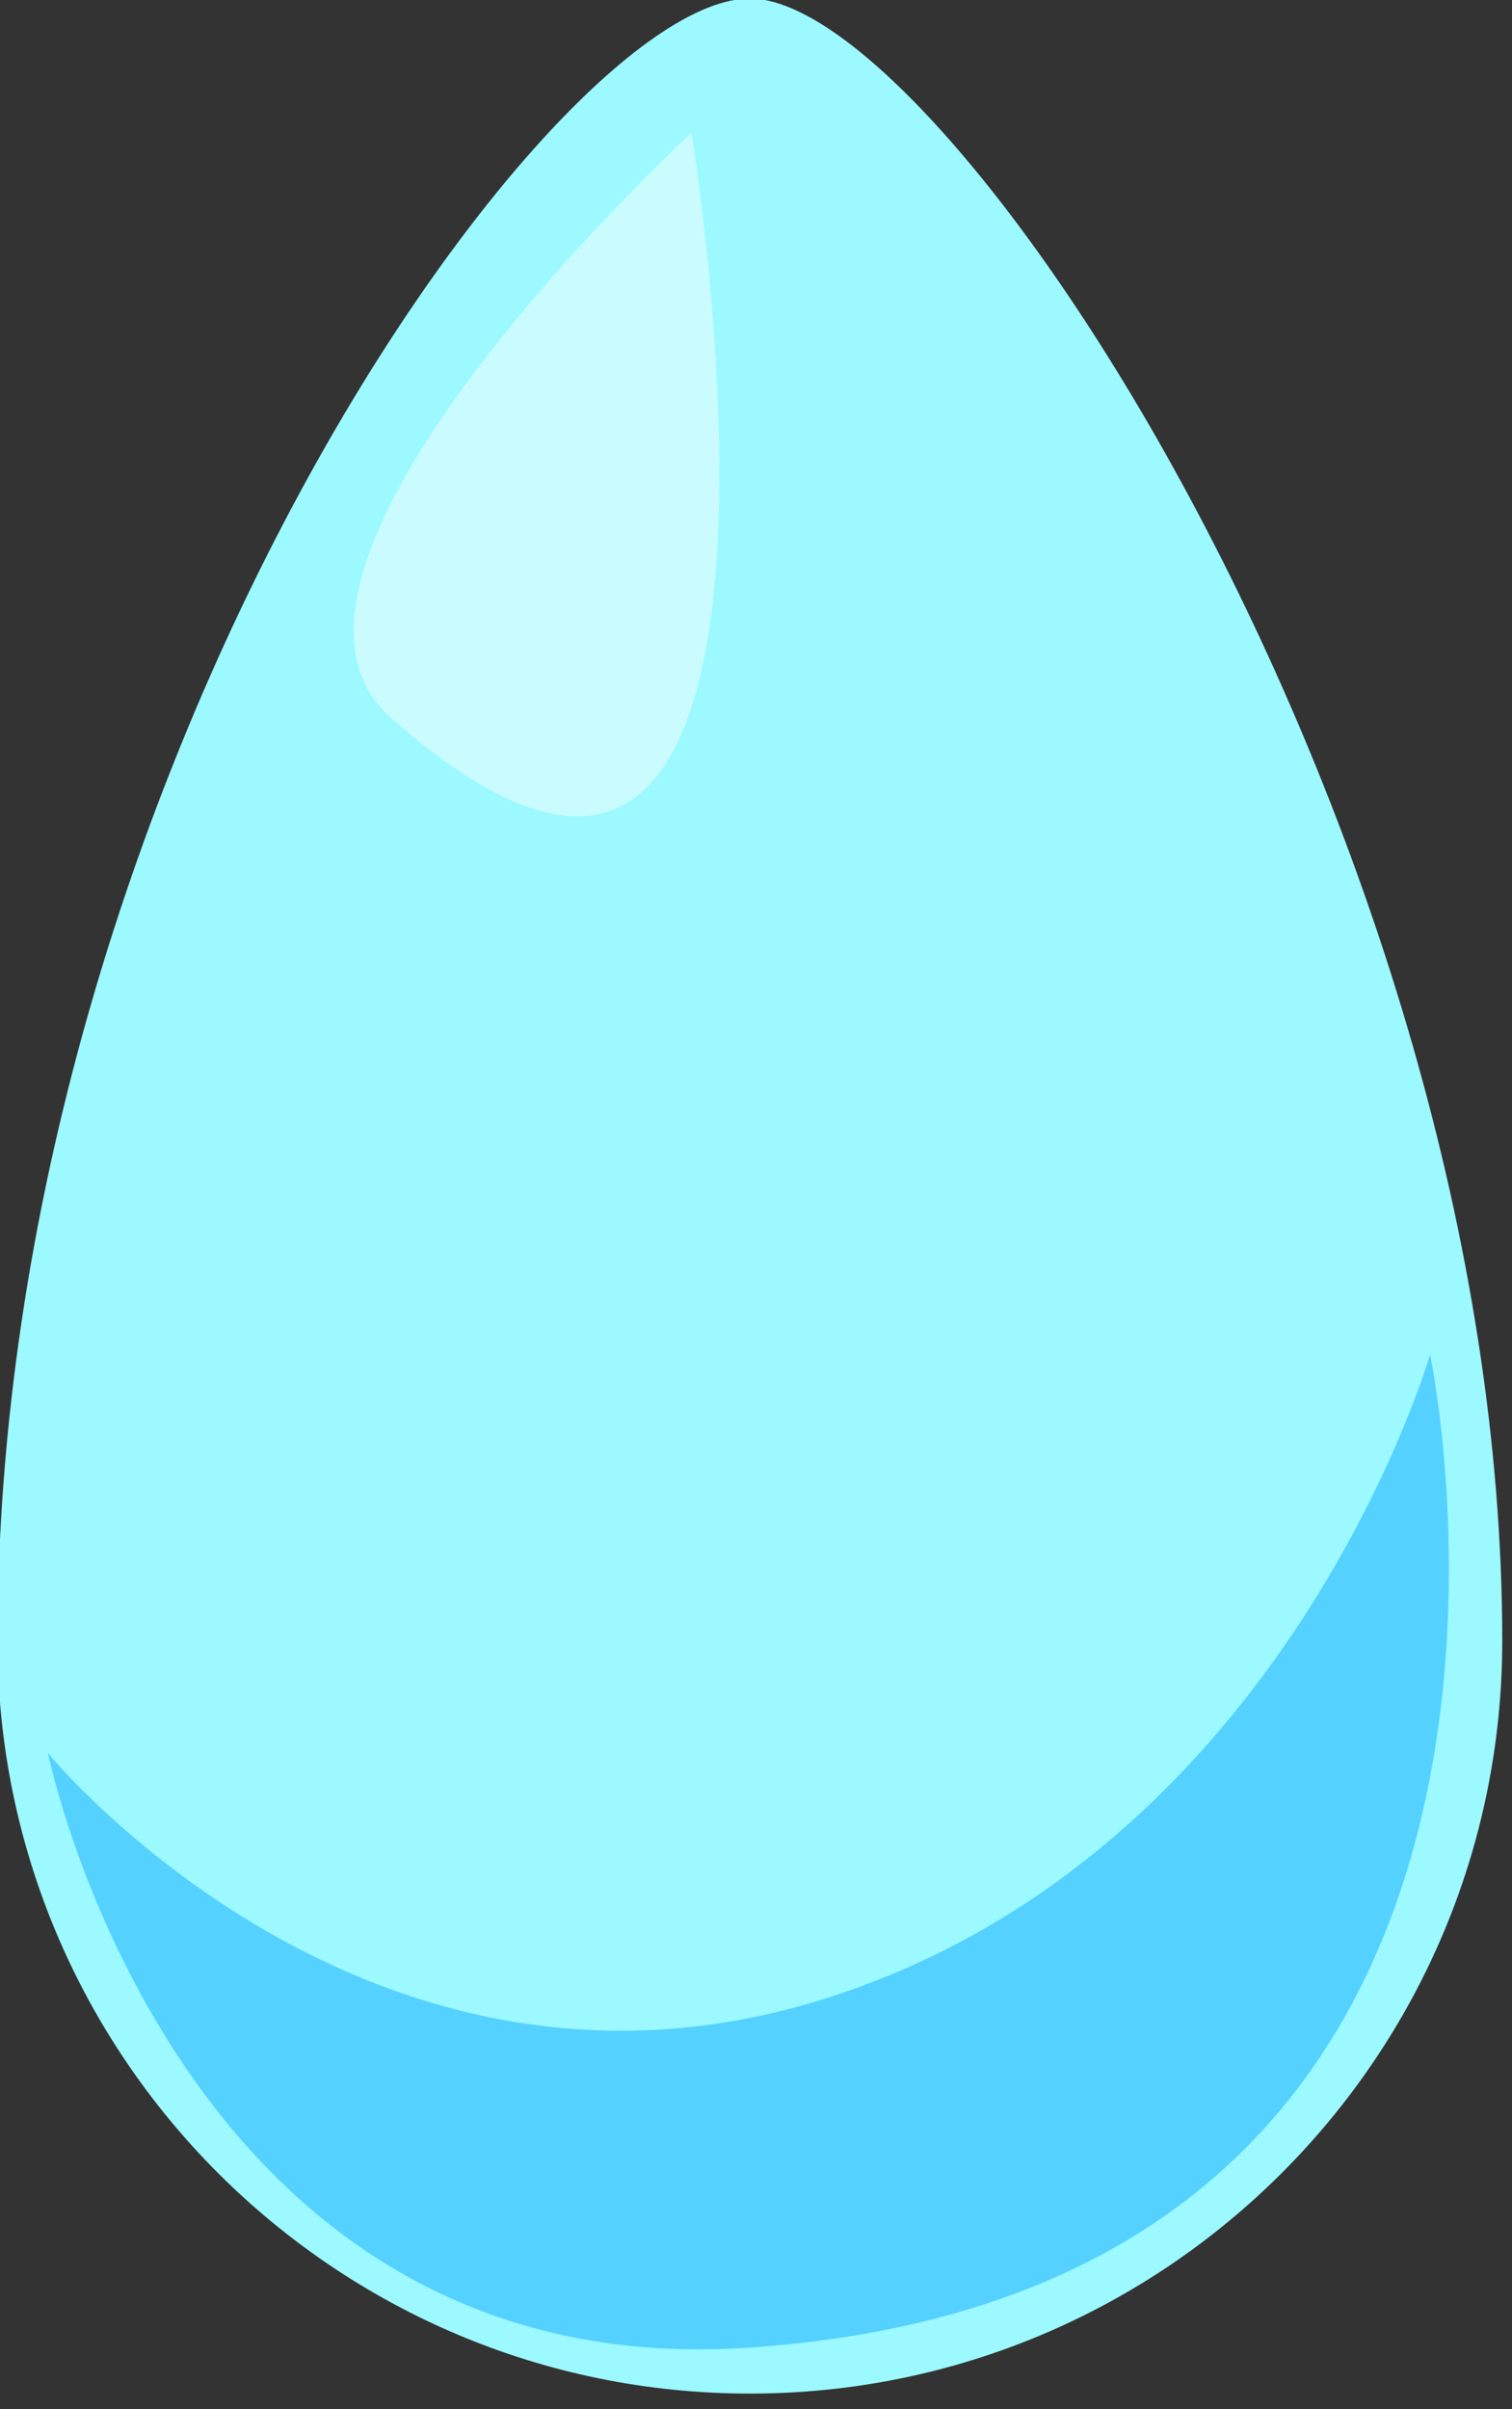 <?xml version="1.0" encoding="UTF-8" standalone="no"?>
<!DOCTYPE svg PUBLIC "-//W3C//DTD SVG 1.1//EN" "http://www.w3.org/Graphics/SVG/1.1/DTD/svg11.dtd">
<svg width="100%" height="100%" viewBox="0 0 27 43" version="1.1" xmlns="http://www.w3.org/2000/svg" xmlns:xlink="http://www.w3.org/1999/xlink" xml:space="preserve" style="fill-rule:evenodd;clip-rule:evenodd;stroke-linejoin:round;stroke-miterlimit:1.414;">
    <rect x="0" y="0" width="27" height="43" fill="#333333" stroke="none"/>
    <g transform="matrix(1,0,0,1,-202.076,-122.923)">
        <g id="Droplet" transform="matrix(0.294,0,0,0.294,20.904,21.172)">
            <path d="M661.777,346.004C673.906,346.004 707.476,396.998 707.476,445.699C707.476,470.92 686.999,491.397 661.777,491.397C636.555,491.397 616.079,470.92 616.079,445.699C616.079,393.057 649.648,346.004 661.777,346.004Z" style="fill:rgb(155,249,255);"/>
            <g transform="matrix(1,0,0,1,6.979,-0.819)">
                <path d="M633.021,390.519C661.171,415.218 651.251,354.969 651.251,354.969C651.251,354.969 622.587,381.365 633.021,390.519Z" style="fill:rgb(202,252,255);"/>
            </g>
            <path d="M703.092,428.321C703.092,428.321 715.02,484.934 661.777,488.605C626.962,491.006 619.147,452.522 619.147,452.522C619.147,452.522 638.555,476.254 666.455,467.385C694.356,458.516 703.092,428.321 703.092,428.321Z" style="fill:rgb(84,209,255);"/>
        </g>
    </g>
</svg>
